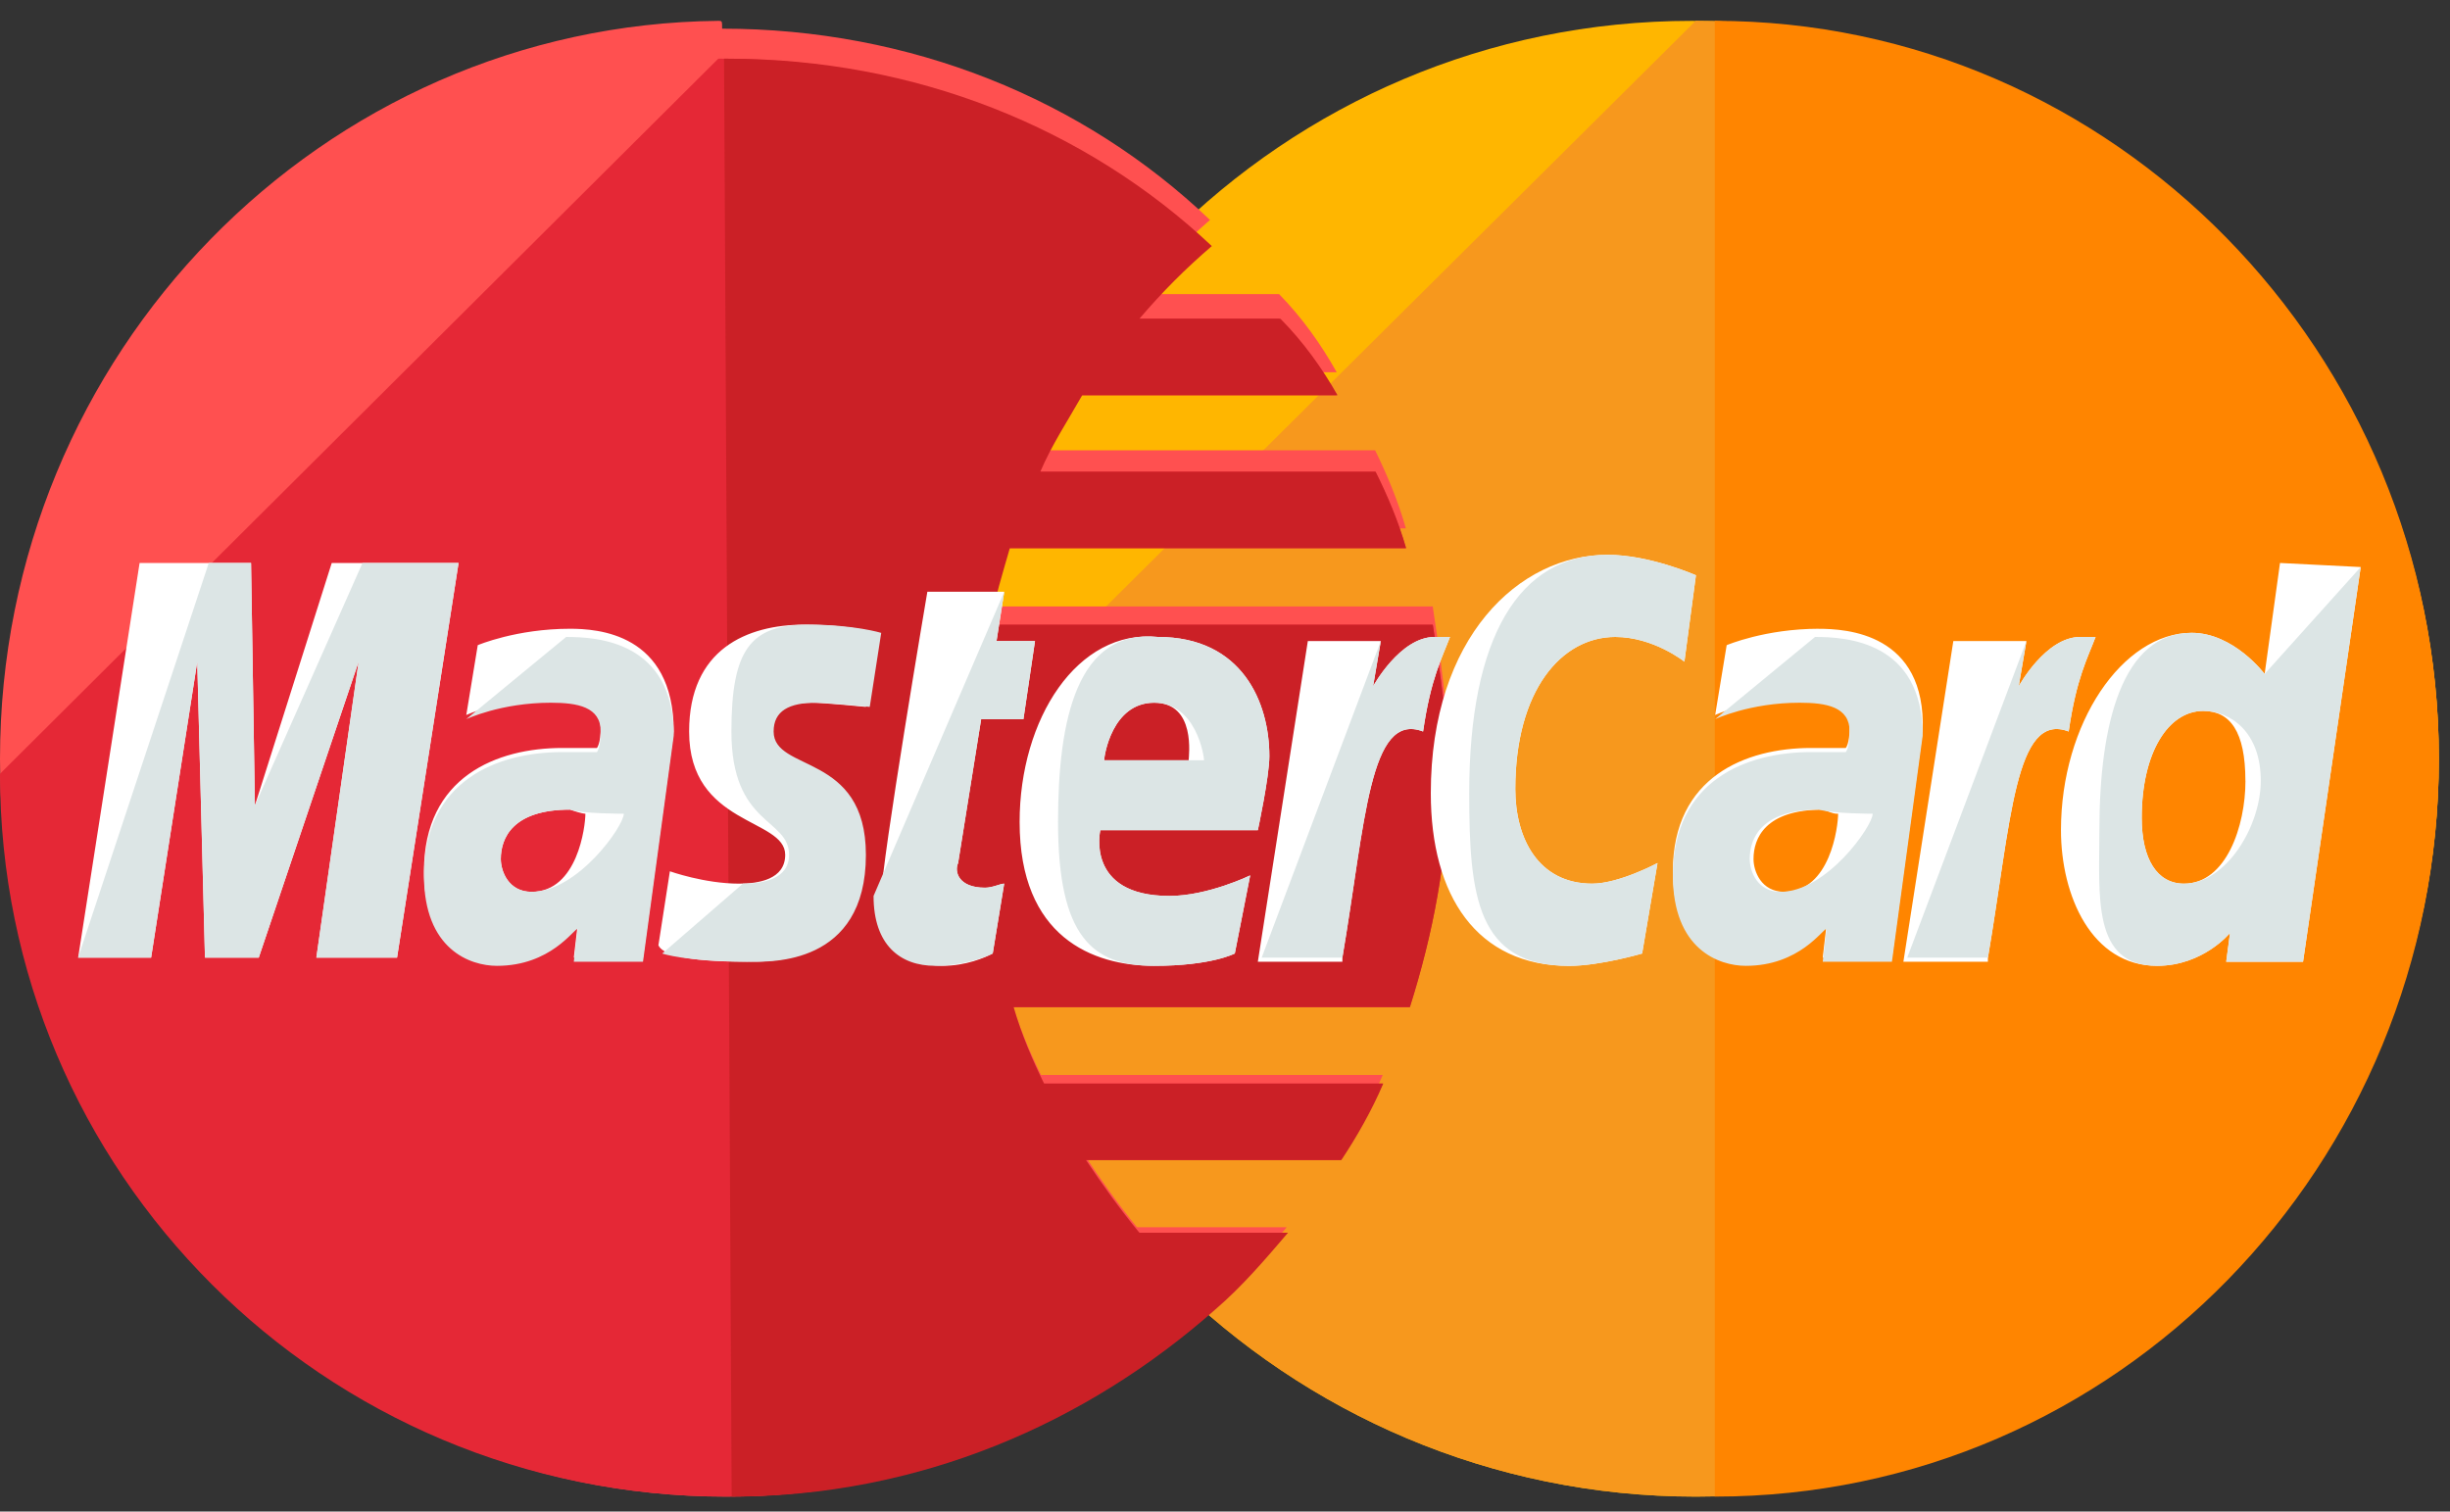 <svg xmlns="http://www.w3.org/2000/svg" width="47" height="29" viewBox="0 0 47 29">
    <rect x="0" y="0" width="47" height="29" fill="#333333" stroke="none"/>
    <g fill="none" fill-rule="evenodd">
        <g fill-rule="nonzero">
            <g>
                <g>
                    <path fill="#FFB600" d="M46.786 14.157c0 7.79-6.336 14.156-14.255 14.156-7.844 0-14.255-6.367-14.255-14.156C18.276 6.367 24.61 0 32.456 0c7.994 0 14.33 6.367 14.33 14.157z" transform="translate(-714 -2006) translate(0 1980) translate(714 26.4)"/>
                    <path fill="#F7981D" d="M32.53 0c7.845 0 14.256 6.367 14.256 14.157S40.45 28.313 32.531 28.313c-7.844 0-14.255-6.367-14.255-14.156" transform="translate(-714 -2006) translate(0 1980) translate(714 26.4)"/>
                    <path fill="#FF8500" d="M32.896 0c7.643 0 13.89 6.367 13.89 14.157s-6.173 14.156-13.89 14.156" transform="translate(-714 -2006) translate(0 1980) translate(714 26.4)"/>
                    <path fill="#FF5050" d="M13.78 0C6.19.075 0 6.367 0 14.157s6.19 14.156 13.926 14.156c3.611 0 6.853-1.423 9.358-3.67.516-.45.958-.974 1.4-1.498h-2.873c-.369-.45-.737-.974-1.032-1.423h4.937c.295-.45.59-.974.81-1.498H19.97c-.221-.45-.442-.974-.59-1.498h7.663c.442-1.424.737-2.922.737-4.495 0-1.048-.147-2.022-.295-2.996h-8.547c.074-.524.221-.973.368-1.498h7.664c-.148-.524-.369-1.048-.59-1.498h-6.484c.221-.524.516-.973.81-1.498h4.937c-.294-.524-.663-1.048-1.105-1.498h-2.726c.442-.524.884-.974 1.4-1.423C20.779 1.498 17.463.15 13.853.15c0-.15 0-.15-.074-.15z" transform="translate(-714 -2006) translate(0 1980) translate(714 26.4)"/>
                    <path fill="#E52836" d="M0 14.446c0 7.63 6.19 13.867 13.926 13.867 3.611 0 6.853-1.394 9.358-3.595.516-.44.958-.954 1.4-1.468h-2.873c-.369-.44-.737-.953-1.032-1.394h4.937c.295-.44.59-.953.81-1.467H19.97c-.221-.44-.442-.954-.59-1.467h7.663c.442-1.394.737-2.862.737-4.403 0-1.027-.147-1.98-.295-2.934h-8.547c.074-.514.221-.954.368-1.468h7.664c-.148-.513-.369-1.027-.59-1.467h-6.484c.221-.514.516-.954.81-1.467h4.937c-.294-.514-.663-1.028-1.105-1.468h-2.726c.442-.513.884-.954 1.4-1.394C20.779 2.047 17.463.726 13.853.726h-.074" transform="translate(-714 -2006) translate(0 1980) translate(714 26.4)"/>
                    <path fill="#CB2026" d="M14.036 28.313c3.582 0 6.798-1.394 9.284-3.595.512-.44.95-.954 1.389-1.468h-2.851c-.366-.44-.731-.953-1.024-1.394h4.898c.293-.44.585-.953.804-1.467H20.03c-.219-.44-.438-.954-.585-1.467h7.603c.439-1.394.731-2.862.731-4.403 0-1.027-.146-1.98-.292-2.934h-8.48c.073-.514.22-.954.365-1.468h7.603c-.146-.513-.365-1.027-.585-1.467h-6.433c.22-.514.512-.954.804-1.467h4.898c-.292-.514-.658-1.028-1.096-1.468h-2.705c.438-.513.877-.954 1.389-1.394C20.834 2.047 17.545.726 13.963.726h-.073" transform="translate(-714 -2006) translate(0 1980) translate(714 26.4)"/>
                    <g fill="#FFF">
                        <path d="M17.582 7.73l.22-1.341c-.073 0-.22.078-.368.078-.516 0-.59-.315-.516-.473l.442-2.76h.811l.222-1.499h-.738l.148-.946h-1.475s-.884 5.205-.884 5.836c0 .947.516 1.341 1.18 1.341.442 0 .81-.158.958-.237zM18.098 5.206c0 2.208 1.4 2.76 2.58 2.76 1.106 0 1.548-.237 1.548-.237l.295-1.498s-.811.394-1.548.394c-1.622 0-1.327-1.262-1.327-1.262h3.022s.221-1.025.221-1.42c0-1.025-.516-2.287-2.138-2.287-1.548-.157-2.653 1.578-2.653 3.55zm2.58-2.288c.81 0 .663 1.026.663 1.104H19.72c0-.078.148-1.104.959-1.104zM30.04 7.73l.295-1.736s-.737.395-1.253.395c-1.032 0-1.475-.868-1.475-1.814 0-1.893.885-2.919 1.917-2.919.737 0 1.327.474 1.327.474l.221-1.657S30.187.08 29.376.08c-1.695 0-3.39 1.577-3.39 4.574 0 1.972.884 3.313 2.653 3.313.59 0 1.4-.237 1.4-.237zM9.473 1.499c-1.032 0-1.77.315-1.77.315l-.22 1.34s.663-.315 1.621-.315c.516 0 .958.08.958.552 0 .316-.073.395-.073.395h-.664c-1.253 0-2.654.552-2.654 2.366 0 1.42.885 1.735 1.401 1.735 1.032 0 1.474-.71 1.548-.71l-.074.631h1.327l.59-4.338c0-1.893-1.474-1.971-1.99-1.971zm.295 3.549c0 .236-.148 1.498-1.032 1.498-.443 0-.59-.394-.59-.63 0-.395.22-.947 1.327-.947.22.079.295.079.295.079zM12.864 7.887c.368 0 2.211.079 2.211-2.05 0-1.972-1.769-1.578-1.769-2.367 0-.394.295-.552.81-.552.222 0 1.033.08 1.033.08l.221-1.42s-.516-.158-1.4-.158c-1.106 0-2.212.473-2.212 2.05 0 1.814 1.843 1.657 1.843 2.366 0 .474-.516.553-.885.553-.663 0-1.327-.237-1.327-.237l-.22 1.42c.073.157.442.315 1.695.315zM42.277.237l-.295 2.13s-.59-.79-1.4-.79c-1.327 0-2.507 1.736-2.507 3.786 0 1.262.59 2.603 1.843 2.603.885 0 1.4-.631 1.4-.631l-.073.552h1.474L43.825.315 42.277.237zm-.663 4.18c0 .867-.369 1.972-1.18 1.972-.516 0-.81-.474-.81-1.262 0-1.262.515-2.051 1.179-2.051.516 0 .81.394.81 1.34zM1.437 7.808L2.322 2.13 2.47 7.808 3.502 7.808 5.418 2.13 4.607 7.808 6.155 7.808 7.335.237 4.902.237 3.428 4.89 3.354.237 1.216.237.037 7.808zM24.29 7.808c.442-2.602.516-4.732 1.548-4.338.147-1.025.369-1.42.516-1.814h-.295c-.663 0-1.18.947-1.18.947l.148-.868h-1.4l-.959 6.152h1.622v-.079zM33.43 1.499c-1.031 0-1.768.315-1.768.315l-.221 1.34s.663-.315 1.621-.315c.516 0 .959.08.959.552 0 .316-.074.395-.074.395h-.664c-1.253 0-2.653.552-2.653 2.366 0 1.42.884 1.735 1.4 1.735 1.032 0 1.475-.71 1.548-.71l-.073.631h1.327l.59-4.338C35.494 1.577 33.946 1.5 33.43 1.5zm.37 3.549c0 .236-.148 1.498-1.033 1.498-.442 0-.59-.394-.59-.63 0-.395.222-.947 1.328-.947.22.079.22.079.295.079zM36.674 7.808c.443-2.602.517-4.732 1.549-4.338.147-1.025.368-1.42.516-1.814h-.295c-.664 0-1.18.947-1.18.947l.148-.868H36.01l-.958 6.152h1.621v-.079z" transform="translate(-714 -2006) translate(0 1980) translate(714 26.4) translate(1.462 10.164)"/>
                    </g>
                    <g fill="#DCE5E5">
                        <path d="M15.296 6.625c0 .947.516 1.341 1.18 1.341.516 0 .958-.158 1.106-.237l.22-1.34c-.073 0-.22.078-.368.078-.516 0-.59-.315-.516-.473l.442-2.76h.811l.222-1.499h-.738l.148-.946M18.835 5.206c0 2.208.663 2.76 1.843 2.76 1.106 0 1.548-.237 1.548-.237l.295-1.498s-.811.394-1.548.394c-1.622 0-1.327-1.262-1.327-1.262h3.022s.221-1.025.221-1.42c0-1.025-.516-2.287-2.138-2.287-1.548-.157-1.916 1.578-1.916 3.55zm1.843-2.288c.81 0 .958 1.026.958 1.104H19.72c0-.078.148-1.104.959-1.104zM30.04 7.73l.295-1.736s-.737.395-1.253.395c-1.032 0-1.475-.868-1.475-1.814 0-1.893.885-2.919 1.917-2.919.737 0 1.327.474 1.327.474l.221-1.657S30.187.08 29.376.08c-1.695 0-2.653 1.577-2.653 4.574 0 1.972.147 3.313 1.916 3.313.59 0 1.4-.237 1.4-.237zM7.482 3.234s.664-.316 1.622-.316c.516 0 .958.08.958.552 0 .316-.073.395-.073.395h-.664c-1.253 0-2.654.552-2.654 2.366 0 1.42.885 1.735 1.401 1.735 1.032 0 1.474-.71 1.548-.71l-.074.631h1.327l.59-4.338c0-1.814-1.474-1.893-2.064-1.893m1.106 3.392c0 .236-.885 1.498-1.77 1.498-.442 0-.59-.394-.59-.63 0-.395.222-.947 1.328-.947.22.079 1.032.079 1.032.079zM11.242 7.73s.442.157 1.695.157c.369 0 2.212.079 2.212-2.05 0-1.972-1.77-1.578-1.77-2.367 0-.394.296-.552.812-.552.22 0 1.032.08 1.032.08l.22-1.42s-.515-.158-1.4-.158c-1.106 0-1.474.473-1.474 2.05 0 1.814 1.106 1.657 1.106 2.366 0 .474-.516.553-.885.553M41.982 2.366s-.59-.789-1.4-.789c-1.327 0-1.77 1.736-1.77 3.786 0 1.262-.147 2.603 1.106 2.603.885 0 1.4-.631 1.4-.631l-.073.552h1.474L43.825.315m-1.917 4.102c0 .867-.663 1.972-1.474 1.972-.516 0-.81-.474-.81-1.262 0-1.262.515-2.051 1.179-2.051.516 0 1.105.394 1.105 1.34zM1.437 7.808L2.322 2.13 2.47 7.808 3.502 7.808 5.418 2.13 4.607 7.808 6.155 7.808 7.335.237 5.492.237 3.428 4.89 3.354.237 2.543.237.037 7.808zM22.742 7.808h1.548c.442-2.602.516-4.732 1.548-4.338.147-1.025.369-1.42.516-1.814h-.295c-.663 0-1.18.947-1.18.947l.148-.868M31.44 3.234s.664-.316 1.622-.316c.516 0 .959.08.959.552 0 .316-.074.395-.074.395h-.664c-1.253 0-2.653.552-2.653 2.366 0 1.42.884 1.735 1.4 1.735 1.032 0 1.475-.71 1.548-.71l-.073.631h1.327l.59-4.338c0-1.814-1.475-1.893-2.065-1.893m1.106 3.392c0 .236-.885 1.498-1.77 1.498-.442 0-.589-.394-.589-.63 0-.395.221-.947 1.327-.947.295.079 1.032.079 1.032.079zM35.126 7.808h1.548c.443-2.602.517-4.732 1.549-4.338.147-1.025.368-1.42.516-1.814h-.295c-.664 0-1.18.947-1.18.947l.148-.868" transform="translate(-714 -2006) translate(0 1980) translate(714 26.4) translate(1.462 10.164)"/>
                    </g>
                </g>
            </g>
        </g>
    </g>
</svg>

